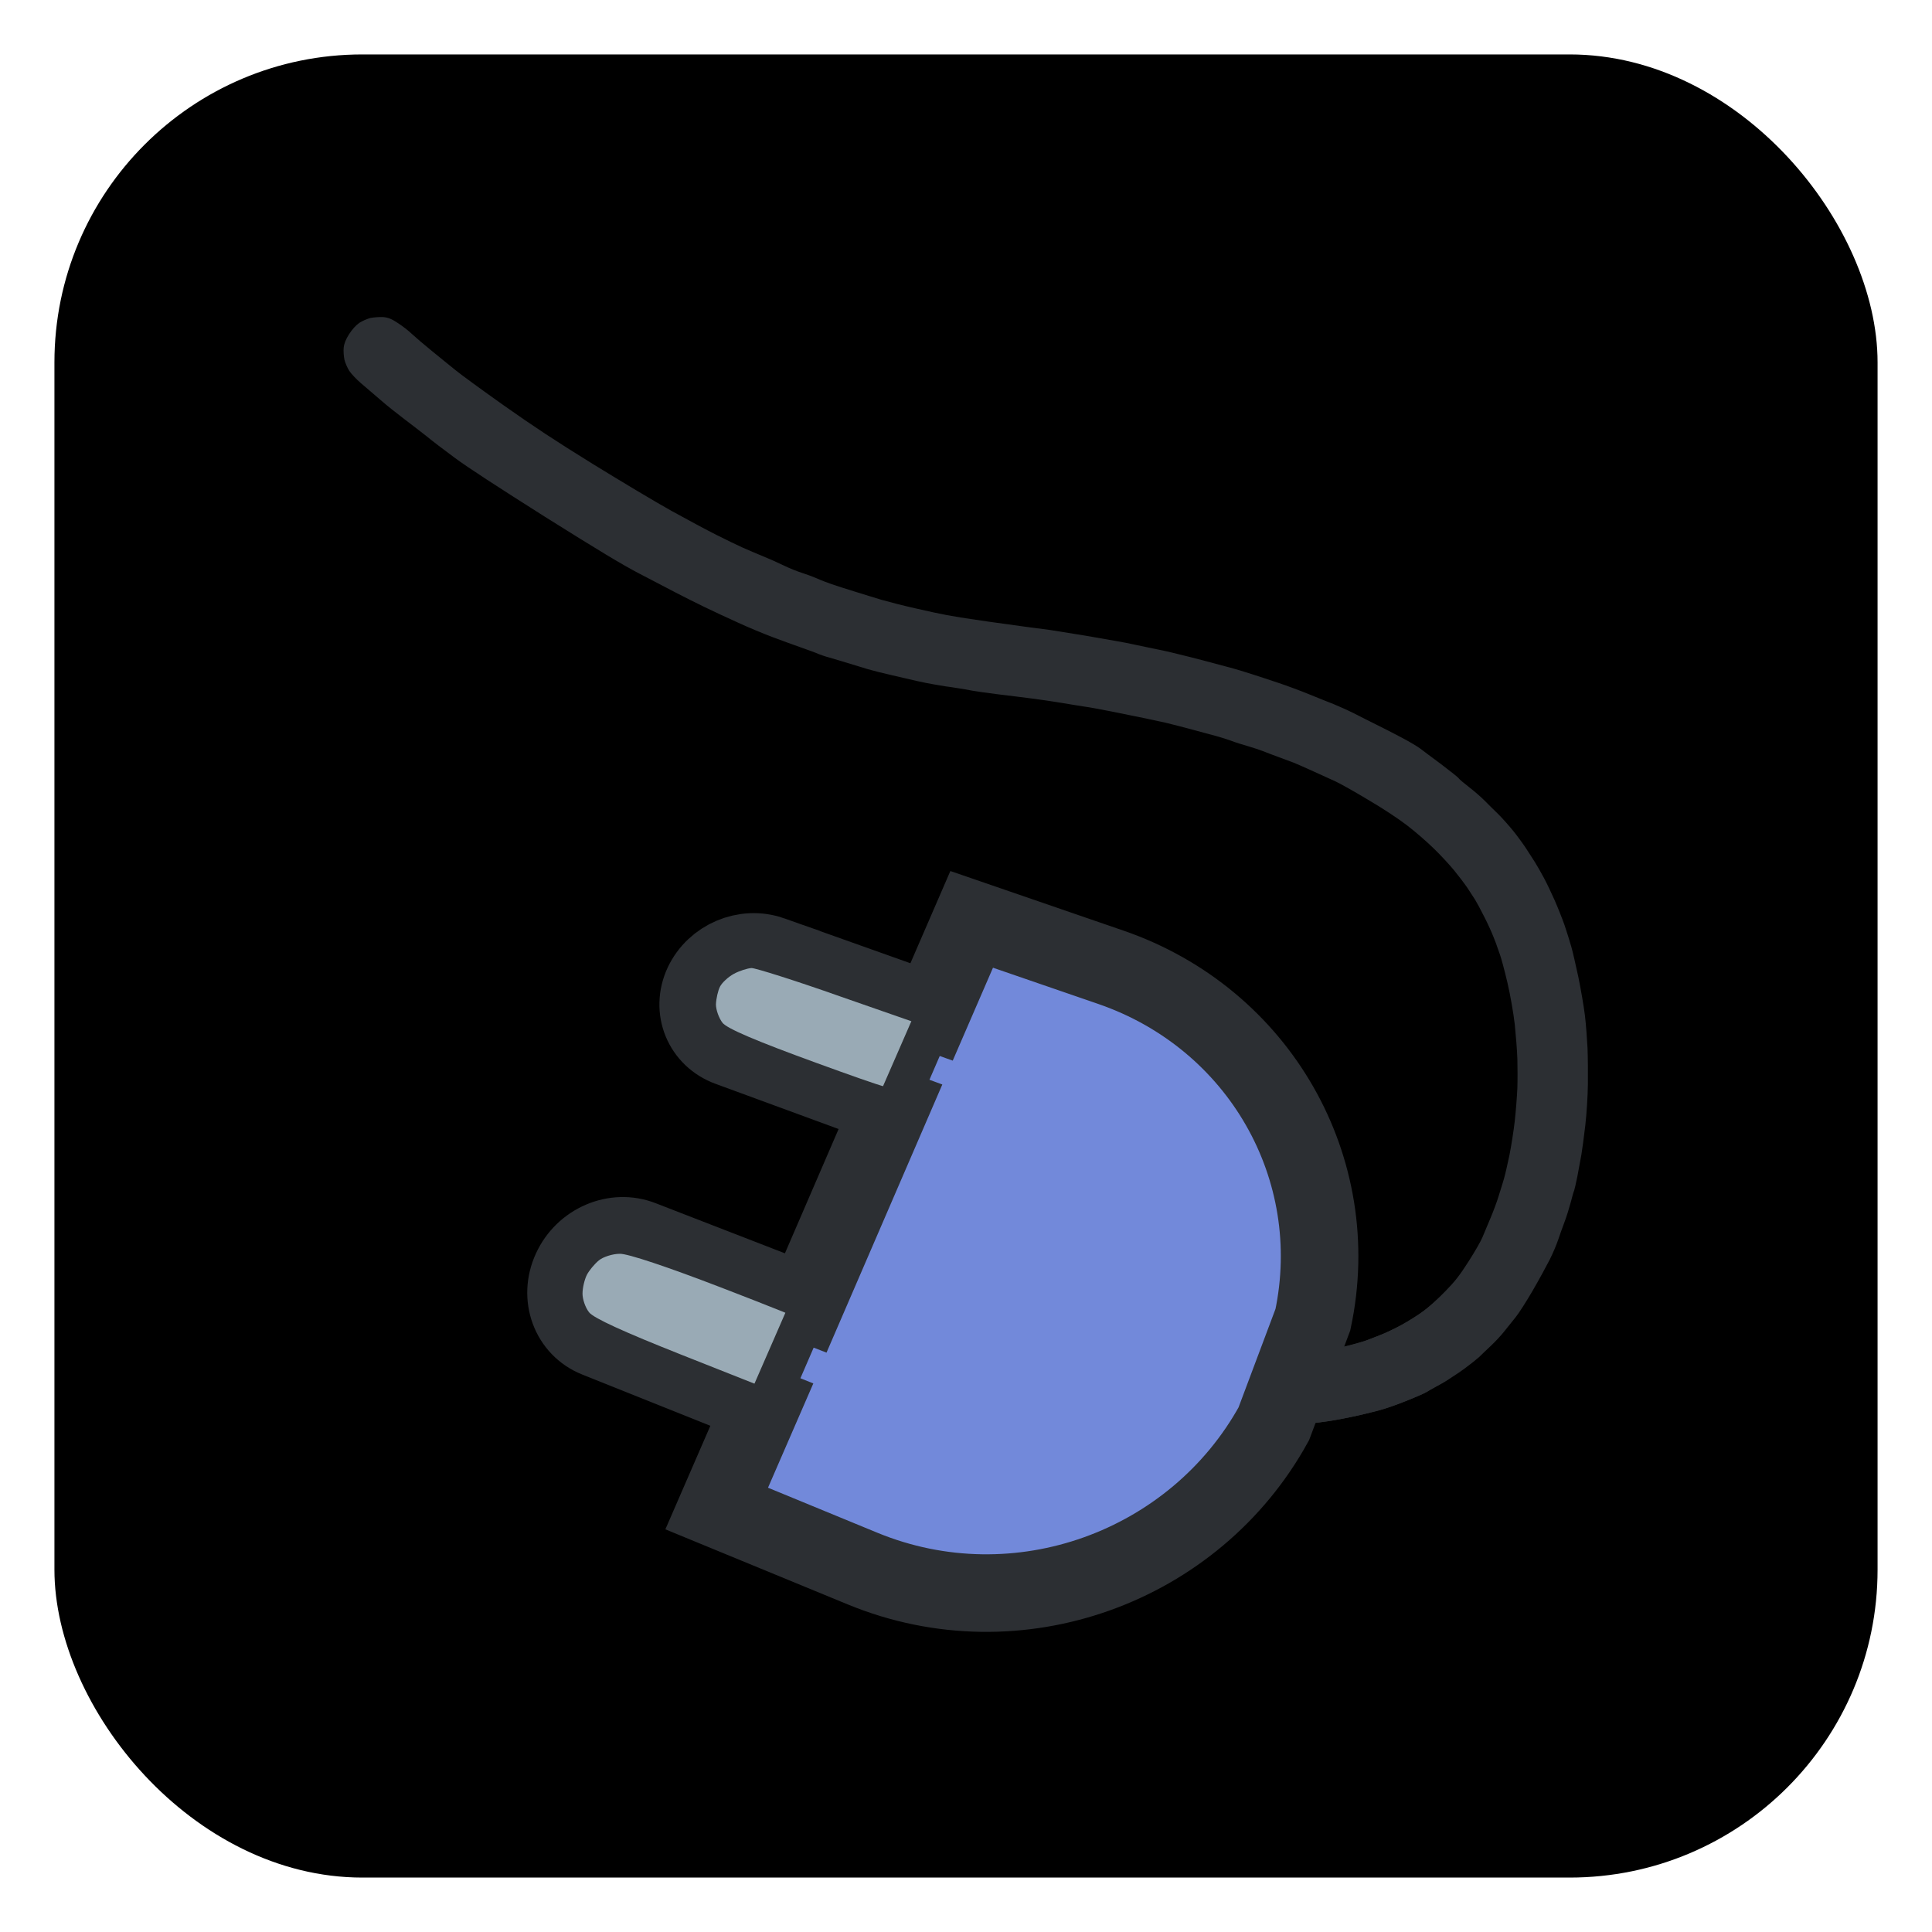 <?xml version="1.0" encoding="UTF-8" standalone="no"?>
<!-- Created with Inkscape (http://www.inkscape.org/) -->
<svg width="512" height="512" viewBox="0 0 512 512" version="1.1" id="svg5" xml:space="preserve" xmlns="http://www.w3.org/2000/svg" xmlns:svg="http://www.w3.org/2000/svg"><defs id="defs2"/><g id="layer1"><rect style="" id="rect490" width="483.15" height="483.15" x="14.425" y="14.425" ry="81.604"/><g id="g3506" transform="matrix(1.209,0,0,1.209,-56.173,-38.394)"><path class="a" d="m 357.755,195.825 c 0.449,0.359 2.532,1.905 4.59,3.434 2.041,1.555 3.804,2.932 3.891,3.13 0.078,0.157 1.071,1.006 2.198,1.869 1.127,0.863 2.663,2.202 3.446,2.989 0.783,0.786 2.153,2.162 3.063,3.029 0.894,0.893 2.429,2.624 3.421,3.866 0.967,1.225 2.159,2.88 2.658,3.663 0.49,0.742 1.35,2.077 1.884,2.919 0.534,0.841 1.433,2.451 2.021,3.542 0.588,1.09 1.606,3.241 2.295,4.789 0.689,1.548 1.672,4.033 2.192,5.508 0.505,1.501 1.162,3.6 1.467,4.688 0.321,1.062 0.988,4.096 1.564,6.714 0.535,2.627 1.191,6.404 1.429,8.378 0.238,1.974 0.467,5.191 0.571,7.15 0.079,1.943 0.106,5.532 0.078,7.978 -0.028,2.446 -0.277,6.466 -0.563,8.925 -0.287,2.459 -0.673,5.355 -0.853,6.418 -0.18,1.063 -0.581,3.2 -0.885,4.791 -0.312,1.55 -0.636,2.95 -0.708,3.118 -0.081,0.127 -0.434,1.294 -0.744,2.56 -0.335,1.25 -0.932,3.19 -1.361,4.308 -0.413,1.093 -1.047,2.866 -1.402,3.925 -0.355,1.058 -1.169,3.002 -1.853,4.351 -0.667,1.323 -2.328,4.368 -3.702,6.74 -1.373,2.372 -3.043,4.983 -3.728,5.831 -0.685,0.848 -1.777,2.221 -2.462,3.069 -0.659,0.864 -2.017,2.317 -3.009,3.254 -0.992,0.937 -2.164,2.045 -2.574,2.462 -0.435,0.401 -1.898,1.572 -3.248,2.566 -1.35,0.994 -3.6,2.448 -4.996,3.234 -1.421,0.77 -2.932,1.625 -3.41,1.927 -0.462,0.276 -2.49,1.158 -4.495,1.948 -1.979,0.806 -4.674,1.726 -5.995,2.06 -1.295,0.35 -3.572,0.895 -5.068,1.224 -1.496,0.329 -4.024,0.82 -5.605,1.059 -1.623,0.248 -3.172,0.436 -3.481,0.417 -0.335,-0.035 -0.676,-0.004 -0.801,0.024 -0.141,0.053 -1.408,0.136 -2.825,0.229 -1.459,0.103 -4.263,0.132 -6.316,0.105 -2.038,-0.053 -5.865,-0.321 -8.542,-0.604 -2.66,-0.308 -6.049,-0.76 -7.549,-1.04 -1.499,-0.28 -4.417,-0.967 -6.523,-1.527 -2.106,-0.561 -4.666,-1.304 -5.708,-1.685 -1.058,-0.355 -2.294,-0.824 -2.749,-1.007 -0.496,-0.174 -1.884,-0.74 -3.129,-1.25 -1.261,-0.485 -3.721,-1.665 -5.491,-2.582 -1.872,-0.982 -5.124,-2.99 -7.797,-4.842 -4.111,-2.842 -4.883,-3.479 -7.558,-6.332 -1.934,-2.058 -3.285,-3.743 -3.823,-4.801 -0.443,-0.926 -0.877,-2.203 -0.922,-2.803 -0.054,-0.642 0.17,-1.998 0.526,-3.056 0.56,-1.713 0.745,-2.059 1.788,-2.964 0.64,-0.555 1.579,-1.241 2.133,-1.493 0.513,-0.244 1.409,-0.528 1.958,-0.605 0.549,-0.077 1.659,-0.082 2.488,0.019 1.004,0.106 1.937,0.489 2.875,1.088 0.761,0.486 1.627,1.254 1.96,1.682 0.308,0.411 1.4,1.609 2.413,2.65 1.414,1.475 2.819,2.517 6.235,4.771 2.975,1.938 5.49,3.367 7.738,4.375 1.819,0.841 4.586,1.932 6.115,2.445 1.529,0.513 4.13,1.248 5.724,1.66 1.61,0.386 4.15,0.939 5.649,1.219 1.499,0.28 4.302,0.644 6.227,0.874 1.94,0.205 4.873,0.366 6.535,0.392 1.661,0.027 4.172,-0.047 5.615,-0.124 1.401,-0.069 3.825,-0.34 5.348,-0.545 1.514,-0.246 4.042,-0.737 5.596,-1.101 1.528,-0.38 3.355,-0.891 4.043,-1.129 0.688,-0.239 2.171,-0.826 3.314,-1.274 1.169,-0.431 3.335,-1.475 4.814,-2.279 1.495,-0.83 3.639,-2.173 4.783,-3.013 1.119,-0.856 3.269,-2.767 4.717,-4.306 2.169,-2.22 3.155,-3.483 5.116,-6.55 1.345,-2.104 2.735,-4.501 3.069,-5.359 0.359,-0.842 1.157,-2.76 1.772,-4.224 0.615,-1.464 1.424,-3.625 1.761,-4.766 0.379,-1.151 0.864,-2.804 1.131,-3.669 0.251,-0.839 0.814,-3.229 1.234,-5.282 0.403,-2.028 0.939,-5.435 1.174,-7.534 0.235,-2.099 0.482,-5.334 0.564,-7.139 0.057,-1.821 0.051,-4.717 0.002,-6.427 -0.05,-1.71 -0.315,-5.094 -0.561,-7.501 -0.272,-2.424 -0.995,-6.6 -1.621,-9.25 -0.636,-2.692 -1.382,-5.491 -1.681,-6.253 -0.282,-0.788 -0.546,-1.492 -0.574,-1.617 -0.027,-0.125 -0.372,-1.095 -0.792,-2.113 -0.404,-1.044 -1.337,-3.104 -2.09,-4.55 -0.738,-1.472 -1.62,-3.107 -1.956,-3.643 -0.336,-0.536 -1.118,-1.715 -1.711,-2.63 -0.61,-0.89 -1.928,-2.626 -2.911,-3.825 -1.008,-1.216 -2.986,-3.373 -4.448,-4.772 -1.446,-1.425 -4.086,-3.719 -5.865,-5.071 -2.041,-1.555 -5.203,-3.648 -8.554,-5.612 -2.913,-1.755 -6.094,-3.539 -7.088,-3.996 -0.994,-0.457 -3.175,-1.458 -4.842,-2.202 -1.676,-0.786 -3.62,-1.6 -4.318,-1.904 -0.715,-0.278 -2.278,-0.849 -3.463,-1.286 -1.185,-0.436 -2.682,-1 -3.304,-1.255 -0.623,-0.255 -2.101,-0.736 -3.242,-1.073 -1.183,-0.328 -2.846,-0.855 -3.704,-1.189 -0.874,-0.309 -2.142,-0.727 -2.813,-0.906 -0.671,-0.179 -3.079,-0.826 -5.328,-1.442 -2.249,-0.616 -5.109,-1.338 -6.283,-1.624 -1.216,-0.277 -3.386,-0.736 -4.869,-1.042 -1.483,-0.305 -4.609,-0.947 -6.955,-1.411 -2.346,-0.464 -5.026,-0.964 -5.922,-1.072 -0.904,-0.149 -3.156,-0.482 -5.015,-0.813 -1.875,-0.306 -4.805,-0.751 -6.529,-0.96 -1.707,-0.234 -4.995,-0.622 -7.279,-0.904 -2.284,-0.282 -4.87,-0.649 -5.733,-0.808 -0.888,-0.175 -2.337,-0.423 -3.216,-0.556 -0.904,-0.149 -2.076,-0.327 -2.611,-0.384 -0.545,-0.098 -1.716,-0.276 -2.579,-0.435 -0.904,-0.149 -2.521,-0.469 -3.645,-0.723 -1.123,-0.254 -3.631,-0.857 -5.6,-1.295 -1.97,-0.438 -4.327,-1.052 -5.233,-1.31 -0.89,-0.283 -2.779,-0.848 -4.181,-1.28 -1.402,-0.432 -3.291,-0.997 -4.197,-1.255 -0.923,-0.233 -2.057,-0.637 -2.511,-0.82 -0.463,-0.225 -2.144,-0.835 -3.749,-1.397 -1.605,-0.562 -4.471,-1.609 -6.371,-2.323 -1.9,-0.715 -5.257,-2.111 -7.463,-3.129 -2.223,-0.993 -5.549,-2.548 -7.428,-3.463 -1.879,-0.915 -4.668,-2.306 -6.22,-3.119 -1.552,-0.813 -5.118,-2.665 -7.9,-4.122 -3.861,-2.004 -8.886,-5.038 -20.764,-12.489 -10.426,-6.594 -17.036,-10.891 -19.771,-12.925 -2.286,-1.676 -5.09,-3.825 -6.235,-4.771 -1.186,-0.937 -3.389,-2.631 -4.905,-3.779 -1.516,-1.148 -3.864,-3.006 -5.188,-4.174 -1.341,-1.143 -3.25,-2.792 -4.268,-3.657 -1.018,-0.865 -2.16,-2.095 -2.556,-2.705 -0.396,-0.61 -0.876,-1.703 -1.056,-2.425 -0.155,-0.706 -0.245,-1.907 -0.168,-2.643 0.099,-0.937 0.465,-1.845 1.195,-2.986 0.664,-1.039 1.49,-1.94 2.207,-2.446 0.626,-0.421 1.76,-0.91 2.483,-1.091 0.732,-0.139 1.974,-0.238 2.767,-0.195 1.112,0.104 1.852,0.398 3.205,1.299 0.963,0.616 2.378,1.699 3.101,2.411 0.739,0.687 2.7,2.369 4.395,3.738 1.67,1.353 3.985,3.262 5.172,4.199 1.145,0.946 5.919,4.427 10.59,7.734 6.498,4.583 11.089,7.625 19.611,12.895 6.124,3.772 13.849,8.39 17.198,10.245 3.324,1.839 7.768,4.216 9.85,5.261 2.082,1.045 4.643,2.29 5.729,2.77 1.061,0.464 3.013,1.319 4.351,1.853 1.337,0.534 3.392,1.454 4.588,2.04 1.196,0.586 2.988,1.303 3.97,1.61 0.982,0.307 2.479,0.871 3.32,1.23 0.825,0.385 2.322,0.949 3.288,1.281 0.966,0.332 3.217,1.057 5.039,1.614 1.78,0.567 4.416,1.359 5.819,1.791 1.418,0.407 4.723,1.27 7.381,1.862 2.641,0.617 5.75,1.284 6.906,1.487 1.156,0.203 2.512,0.428 3.056,0.526 0.519,0.082 3.315,0.512 6.194,0.924 2.879,0.412 6.561,0.909 8.201,1.136 1.615,0.211 3.991,0.516 5.272,0.692 1.239,0.185 4.671,0.737 7.61,1.223 2.923,0.511 6.113,1.05 7.068,1.233 0.971,0.156 2.84,0.53 4.122,0.814 1.282,0.284 3.335,0.704 4.567,0.956 1.223,0.21 4.509,0.99 7.303,1.704 2.793,0.714 6.426,1.68 8.095,2.14 1.686,0.435 4.112,1.165 5.406,1.599 1.31,0.409 3.897,1.277 5.754,1.893 1.856,0.615 4.916,1.75 6.784,2.516 1.868,0.765 4.282,1.737 5.4,2.167 1.077,0.438 3.08,1.326 4.429,2.01 1.323,0.667 3.582,1.826 4.998,2.517 1.415,0.691 3.97,2.002 5.648,2.896 1.678,0.894 3.434,1.946 3.884,2.304 z" id="path312" style=""/><path class="a" d="m 364.184,314.64 c 0.138,0.231 0.392,2.572 0.492,5.207 0.117,2.61 0.184,5.689 0.115,6.859 -0.028,1.161 0.017,3.046 0.114,4.179 0.097,1.133 0.002,2.287 -0.176,2.566 -0.178,0.279 -1.331,1.077 -2.579,1.744 -1.248,0.667 -2.643,1.453 -3.121,1.754 -0.462,0.276 -2.49,1.158 -4.495,1.948 -1.979,0.806 -4.674,1.726 -5.995,2.06 -1.295,0.35 -3.572,0.895 -5.068,1.224 -1.496,0.329 -4.024,0.82 -5.605,1.059 -1.623,0.248 -3.172,0.436 -3.481,0.417 -0.335,-0.035 -0.676,-0.004 -0.801,0.024 -0.141,0.053 -1.408,0.136 -2.825,0.229 -1.459,0.103 -4.263,0.132 -6.316,0.105 -2.038,-0.053 -5.865,-0.321 -8.542,-0.604 -2.66,-0.308 -6.049,-0.76 -7.549,-1.04 -1.499,-0.28 -4.417,-0.967 -6.523,-1.527 -2.106,-0.561 -4.666,-1.304 -5.708,-1.685 -1.058,-0.355 -2.294,-0.824 -2.749,-1.007 -0.496,-0.174 -1.884,-0.74 -3.129,-1.25 -1.261,-0.485 -3.721,-1.665 -5.491,-2.582 -1.872,-0.982 -5.124,-2.99 -7.797,-4.842 -4.111,-2.842 -4.883,-3.479 -7.558,-6.332 -1.934,-2.058 -3.285,-3.743 -3.823,-4.801 -0.443,-0.926 -0.877,-2.203 -0.922,-2.803 -0.054,-0.642 0.17,-1.998 0.526,-3.056 0.56,-1.713 0.745,-2.059 1.788,-2.964 0.657,-0.58 1.579,-1.241 2.133,-1.493 0.513,-0.244 1.409,-0.528 1.958,-0.605 0.549,-0.077 1.659,-0.082 2.488,0.019 1.004,0.106 1.937,0.489 2.875,1.088 0.761,0.486 1.627,1.254 1.96,1.682 0.308,0.411 1.4,1.609 2.413,2.65 1.414,1.475 2.819,2.517 6.235,4.771 2.975,1.938 5.49,3.367 7.738,4.375 1.819,0.841 4.586,1.932 6.115,2.445 1.529,0.513 4.13,1.248 5.724,1.66 1.61,0.386 4.15,0.939 5.649,1.219 1.499,0.28 4.302,0.644 6.227,0.874 1.94,0.205 4.873,0.366 6.535,0.392 1.661,0.027 4.172,-0.047 5.615,-0.124 1.401,-0.069 3.825,-0.34 5.348,-0.545 1.514,-0.246 4.042,-0.737 5.596,-1.101 1.528,-0.38 3.355,-0.891 4.043,-1.129 0.688,-0.239 2.171,-0.826 3.314,-1.274 1.169,-0.431 3.335,-1.475 4.814,-2.279 1.495,-0.83 3.639,-2.173 4.758,-3.029 1.144,-0.84 2.827,-2.299 3.736,-3.218 1.351,-1.386 1.688,-1.635 1.946,-1.256 z" id="path314" style=""/><path class="c" d="m 215.556,241.075 35.105,12.494 8.79,-20.289 30.516,10.504 c 32.562,11.222 51.303,44.116 44.282,77.23 l -8.569,22.832 c -17.248,31.345 -56.057,45.774 -90.166,31.732 l -31.954,-13.157 9.896,-22.777 -36.21,-14.484 c -5.86,-2.322 -8.348,-9.122 -5.584,-15.092 2.709,-5.971 9.619,-8.956 15.479,-6.634 l 35.934,13.931 18.575,-43.01 -35.381,-12.992 c -5.805,-2.101 -8.348,-8.348 -5.749,-13.931 2.598,-5.528 9.232,-8.403 15.037,-6.358 z" id="path120" style=""/><path class="d" d="m 211.189,243.95 c 0.885,0 9.675,2.764 19.515,6.247 9.84,3.428 17.967,6.247 18.078,6.302 0.111,0.055 -0.442,2.985 -1.216,6.523 -0.774,3.538 -1.769,6.966 -2.267,7.574 -0.663,0.94 -4.257,-0.166 -19.902,-5.86 -13.213,-4.81 -19.57,-7.518 -20.565,-8.79 -0.774,-0.995 -1.437,-2.819 -1.437,-4.036 0.055,-1.272 0.442,-2.985 0.885,-3.87 0.442,-0.885 1.824,-2.156 3.041,-2.819 1.216,-0.663 2.985,-1.216 3.87,-1.272 z m -28.858,62.636 c 1.714,-0.055 10.448,2.875 21.947,7.297 10.504,4.036 19.183,7.518 19.294,7.74 0.111,0.221 -1.824,3.593 -8.79,14.595 l -18.851,-7.463 c -12.826,-5.086 -19.349,-8.071 -20.344,-9.343 -0.829,-1.05 -1.437,-2.875 -1.437,-4.091 0,-1.272 0.442,-3.096 0.94,-4.091 0.498,-0.995 1.714,-2.432 2.654,-3.206 0.94,-0.774 3.041,-1.437 4.588,-1.437 z" id="path122" style=""/><path class="e" d="m 250.213,250.854 4.699,2.267 -10.946,25.32 -4.699,-2.488 z" id="path124" style=""/><path class="e" d="m 221.466,317.355 4.699,2.267 -10.946,25.32 -4.699,-2.488 z" id="path126" style=""/></g></g><style id="style112">.a{fill:#2c2f33}.b{fill:#95a7b3}.c{fill:#7289da;stroke:#2c2f33;stroke-width:17}.d{fill:#99aab5}.e{fill:#2c2f33;stroke:#2c2f33;stroke-width:3.5}.f{fill:#7289da}</style></svg>